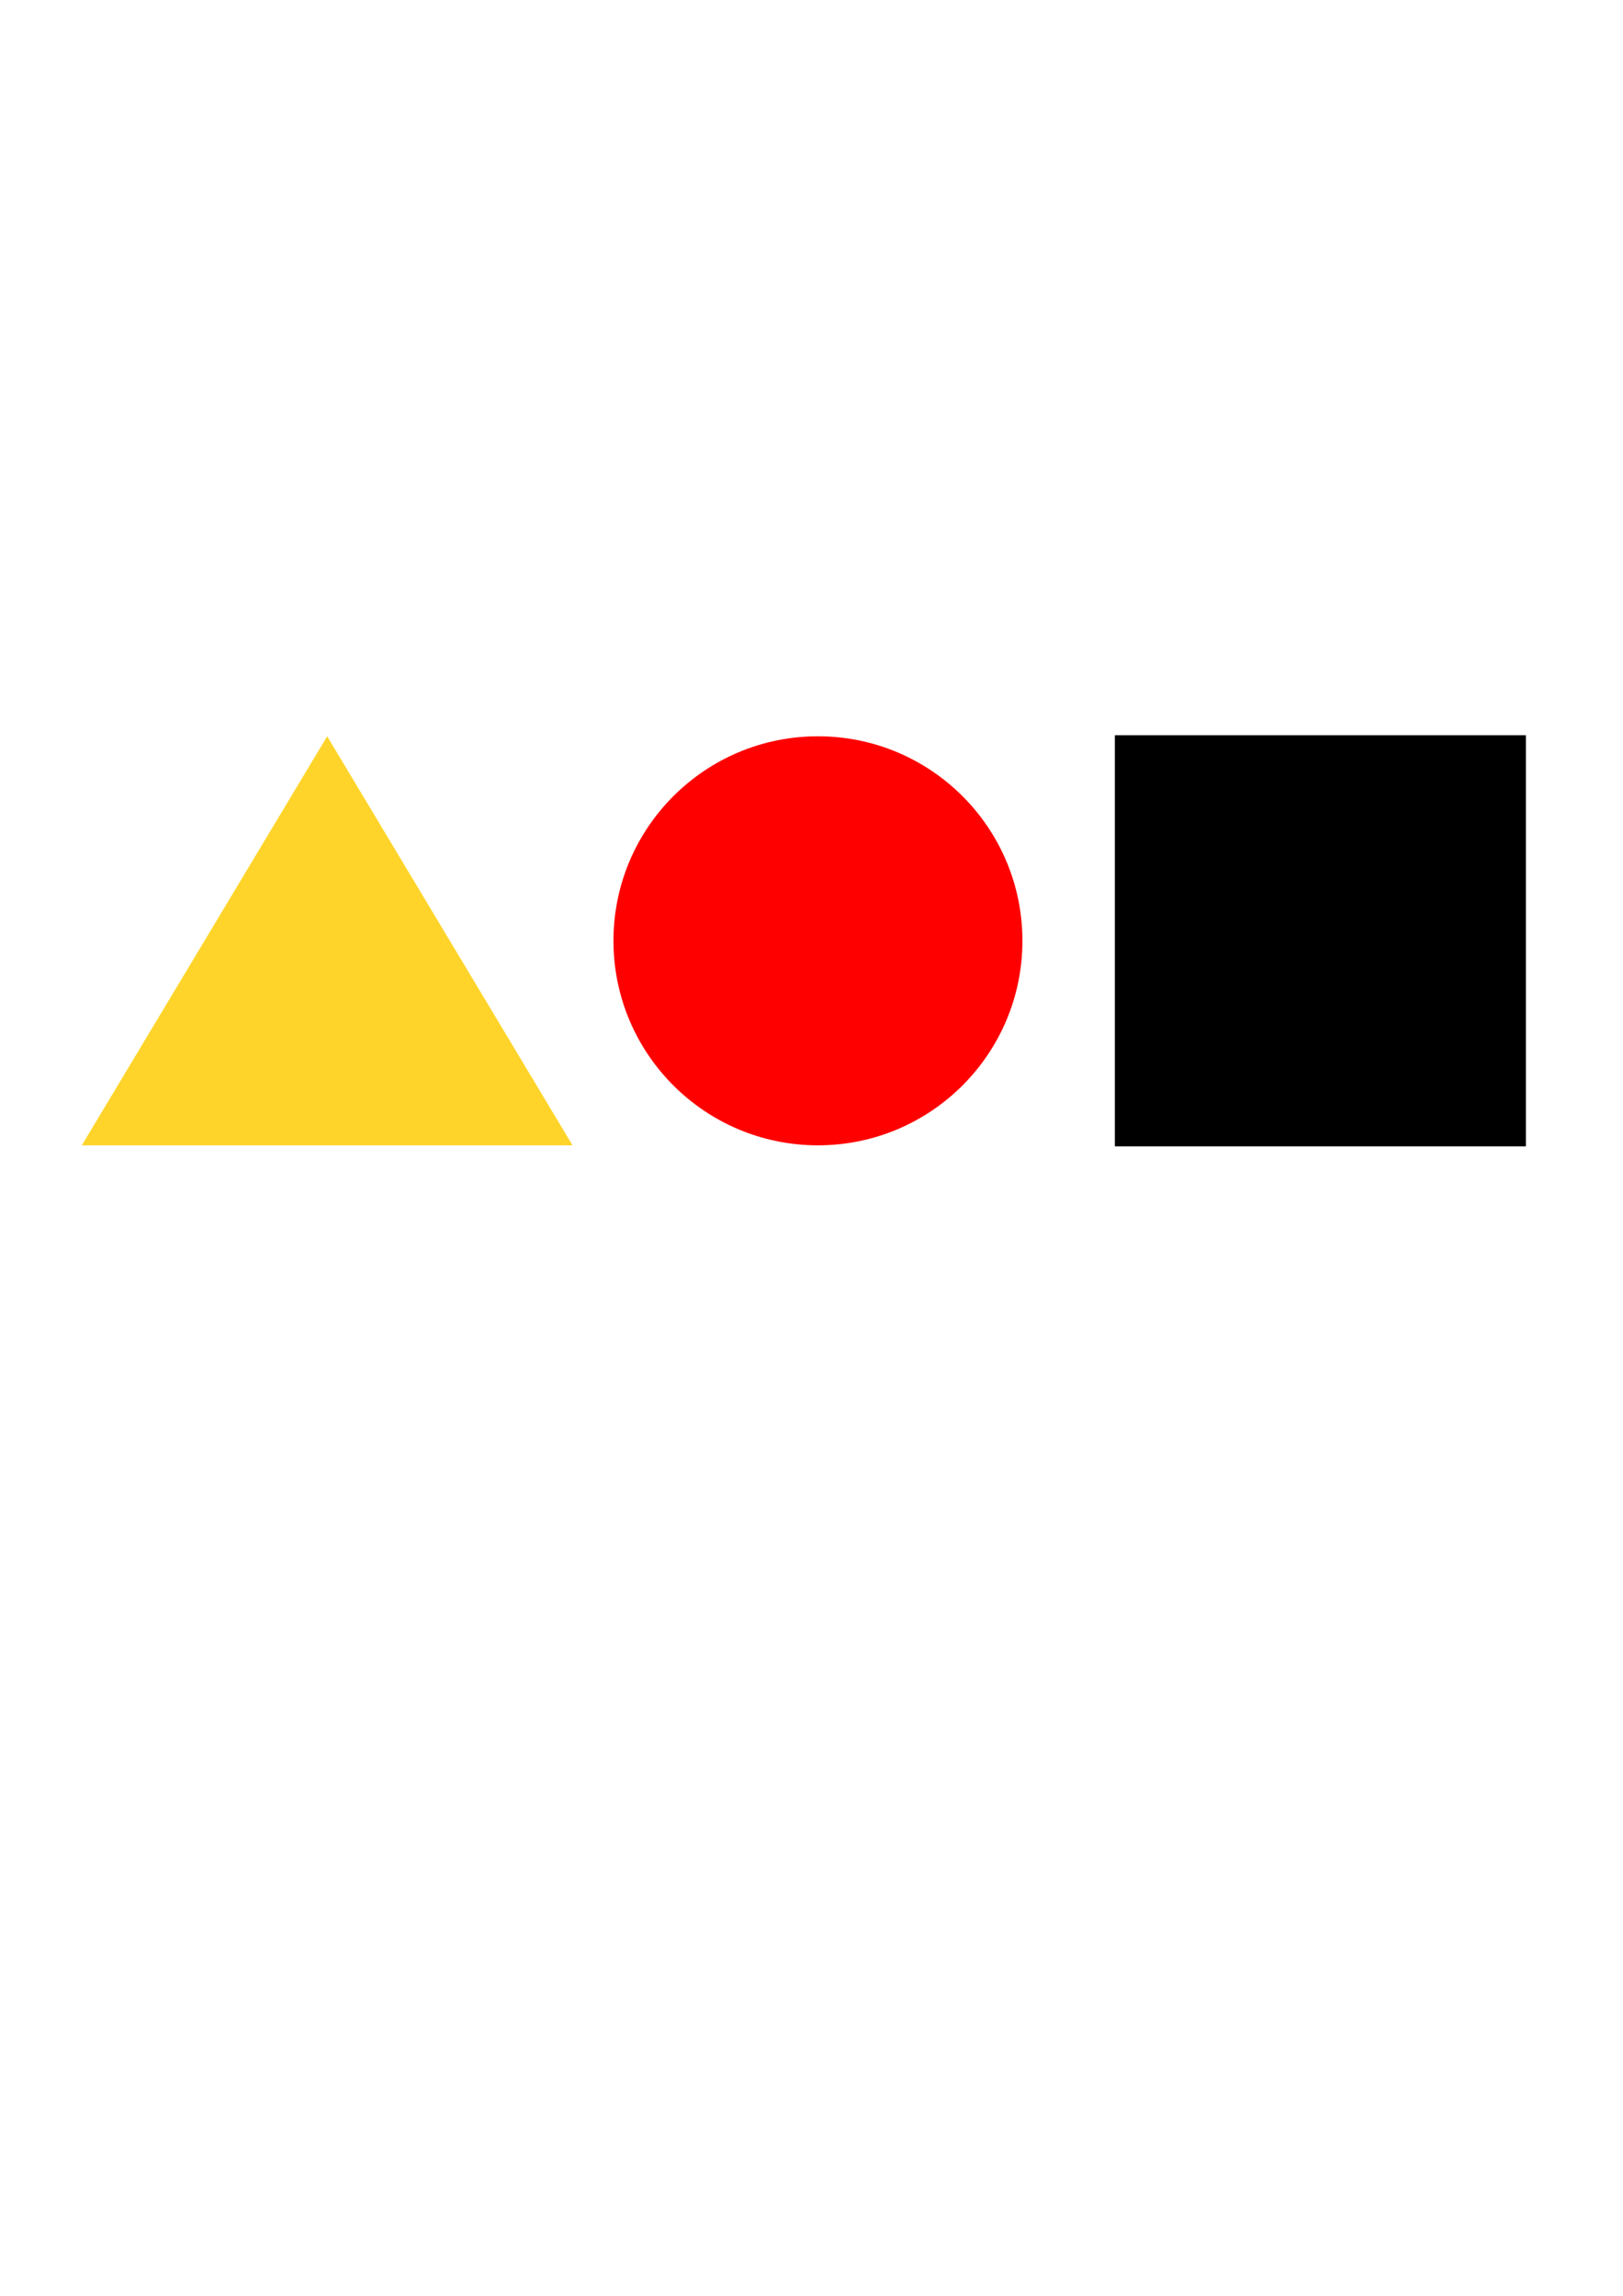 <?xml version="1.0" encoding="UTF-8" standalone="no"?>
<svg
   xmlns:dc="http://purl.org/dc/elements/1.1/"
   xmlns:cc="http://creativecommons.org/ns#"
   xmlns:rdf="http://www.w3.org/1999/02/22-rdf-syntax-ns#"
   xmlns:svg="http://www.w3.org/2000/svg"
   xmlns="http://www.w3.org/2000/svg"
   xmlns:sodipodi="http://sodipodi.sourceforge.net/DTD/sodipodi-0.dtd"
   xmlns:inkscape="http://www.inkscape.org/namespaces/inkscape"
   width="210mm"
   height="297mm"
   viewBox="0 0 210 297"
   version="1.1"
   id="svg8"
   inkscape:version="1.0.2 (e86c870879, 2021-01-15)"
   sodipodi:docname="schad2.svg">
  <defs
     id="defs2" />
  <sodipodi:namedview
     id="base"
     pagecolor="#ffffff"
     bordercolor="#666666"
     borderopacity="1.0"
     inkscape:pageopacity="0.0"
     inkscape:pageshadow="2"
     inkscape:zoom="0.35"
     inkscape:cx="400"
     inkscape:cy="560"
     inkscape:document-units="mm"
     inkscape:current-layer="layer1"
     inkscape:document-rotation="0"
     showgrid="true"
     inkscape:snap-smooth-nodes="true"
     inkscape:window-width="1723"
     inkscape:window-height="1046"
     inkscape:window-x="186"
     inkscape:window-y="-11"
     inkscape:window-maximized="1"
     inkscape:snap-global="false">
    <inkscape:grid
       type="xygrid"
       id="grid833" />
  </sodipodi:namedview>
  <g
     inkscape:label="Слой 1"
     inkscape:groupmode="layer"
     id="layer1">
    <path
       style="fill:#ffd42a;stroke:#000000;stroke-width:0;stroke-linecap:butt;stroke-linejoin:miter;stroke-opacity:1;stroke-miterlimit:4;stroke-dasharray:none"
       d="m 10.583,148.167 31.75,-52.917 31.75,52.917 z"
       id="path835" />
    <circle
       style="opacity:0.999;fill:#ff0000;stroke:#00ff00;stroke-width:0;stroke-miterlimit:4;stroke-dasharray:none"
       id="path837"
       cx="105.833"
       cy="121.708"
       r="26.458" />
    <path
       style="fill:#000000;stroke:#000000;stroke-width:0.265px;stroke-linecap:butt;stroke-linejoin:miter;stroke-opacity:1"
       d="m 144.387,95.25 v 52.917 l 52.917,1e-5 V 95.25 Z"
       id="path839"
       sodipodi:nodetypes="ccccc" />
  </g>
</svg>
